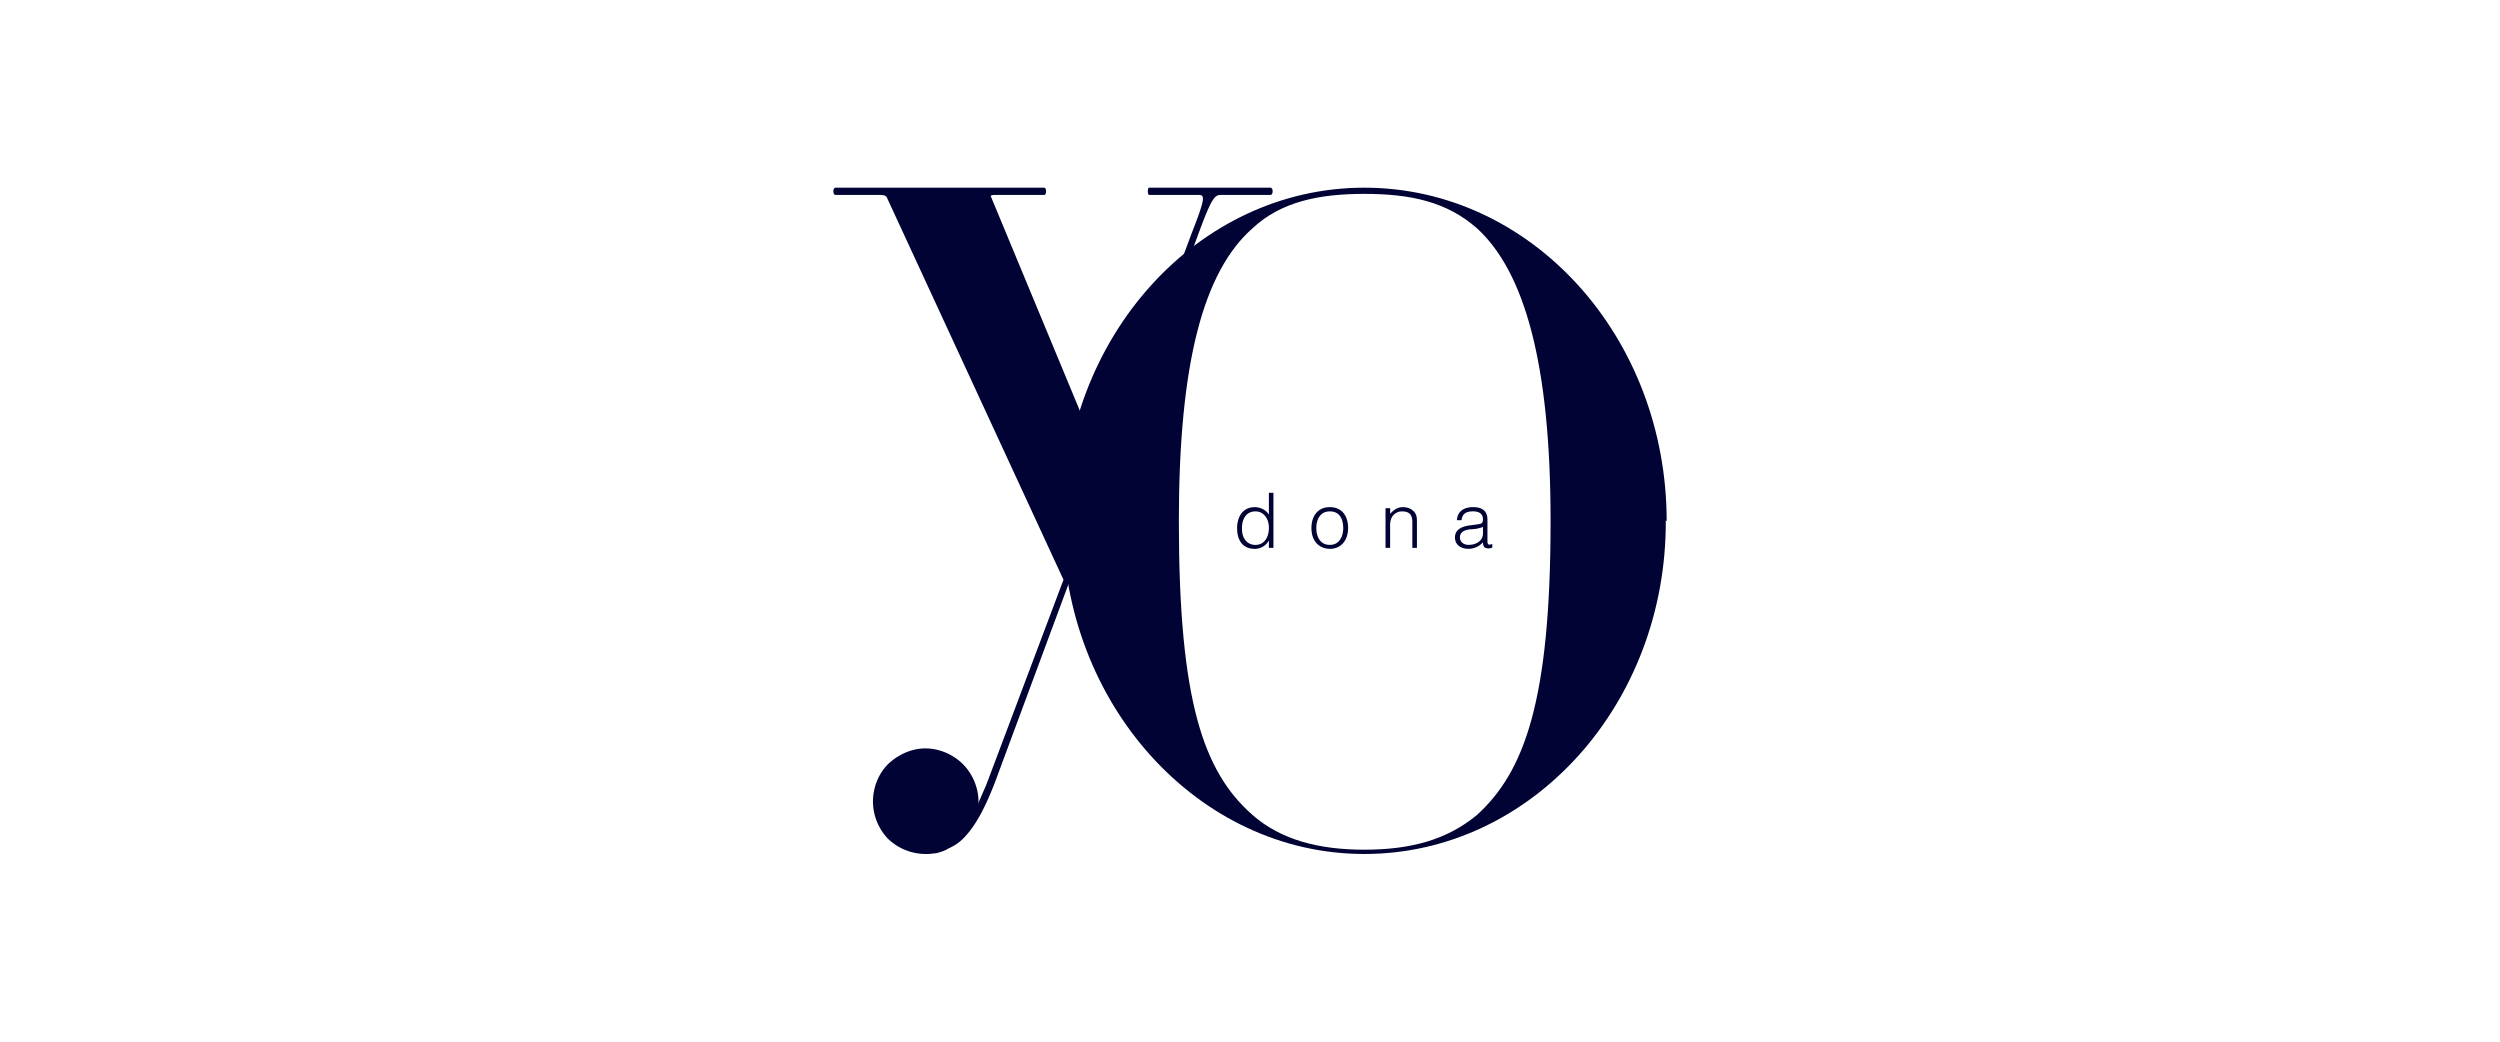 <svg xmlns="http://www.w3.org/2000/svg" width="96" height="40" viewBox="0 0 96 40"><g fill="#000333"><path d="M59.542 19.986c0-6.023-1.001-9.551-2.828-11.221-1.165-1.025-2.562-1.32-4.325-1.32-1.729 0-3.192.295-4.291 1.32-1.896 1.67-2.83 5.197-2.83 11.248 0 6.893.935 9.619 2.83 11.283 1.099.963 2.562 1.332 4.291 1.332 1.764 0 3.16-.369 4.325-1.332 1.827-1.664 2.828-4.391 2.828-11.283m4.424-.027c.034 7.049-5.157 12.807-11.577 12.807-6.388 0-11.578-5.758-11.578-12.779 0-7.084 5.19-12.807 11.578-12.807C58.809 7.207 64 12.93 64 20.014l-.034-.028"/><path d="M35.537 32.793a2.095 2.095 0 0 1-1.434-.58 2.08 2.08 0 0 1-.581-1.434c0-.533.208-1.068.581-1.438.391-.369.902-.602 1.434-.602s1.066.232 1.437.602.6.904.6 1.438l-.021.092.322-.738 2.963-7.871-6.785-14.684c-.043-.068-.113-.092-.277-.092h-1.689c-.114 0-.114-.279 0-.279h8.012c.094 0 .094.279 0 .279h-1.875c-.16 0-.207.023-.16.092l4.326 10.418 3.383-9.072c.531-1.346.488-1.438.254-1.438h-1.898c-.07 0-.07-.279 0-.279h4.654c.115 0 .115.279 0 .279h-1.896c-.236 0-.349.092-.836 1.408L38.2 30.058c-.396 1.018-.763 1.693-1.225 2.154a1.785 1.785 0 0 1-.558.369c-.139.096-.324.145-.488.188h-.068c-.116.024-.209.024-.324.024M48.726 18.924h.174v2.113h-.175v-.273h-.007a.611.611 0 0 1-.527.313c-.49 0-.686-.348-.686-.799 0-.422.212-.803.676-.803.215 0 .432.102.544.289v-.84zm-.517.713c-.36 0-.531.303-.516.688.004.377.223.6.516.6.333 0 .517-.285.517-.66 0-.341-.195-.628-.517-.628zM50.359 20.273c0-.441.235-.799.705-.799.476 0 .703.352.703.799 0 .486-.277.803-.703.803-.386-.006-.705-.269-.705-.803zm.705-.636c-.368 0-.517.311-.517.637 0 .381.18.65.517.65.367 0 .516-.322.516-.65-.004-.356-.144-.637-.516-.637zM53.382 21.037h-.178v-1.523h.178v.217c.14-.154.278-.256.489-.256.184 0 .354.063.463.217.074.107.076.223.076.35v.996h-.176v-.988c0-.279-.113-.412-.394-.412a.442.442 0 0 0-.423.293.801.801 0 0 0-.036.285v.821zM56.646 20.148c.064-.01.175-.02.234-.047.057-.025.065-.109.065-.162 0-.176-.107-.303-.378-.303-.247 0-.412.074-.445.34h-.177c.026-.361.29-.502.625-.502.306 0 .548.119.548.473v.826c0 .139.037.17.186.115v.143c-.025.006-.088.029-.139.029a.277.277 0 0 1-.08-.012c-.115-.014-.135-.119-.14-.223a.75.75 0 0 1-.563.25c-.269 0-.511-.143-.511-.438 0-.25.178-.402.531-.457l.244-.032zm.3.088a1.44 1.44 0 0 1-.456.088c-.267.018-.429.113-.429.314 0 .188.162.285.33.285.278 0 .555-.139.555-.447v-.24z"/></g></svg>